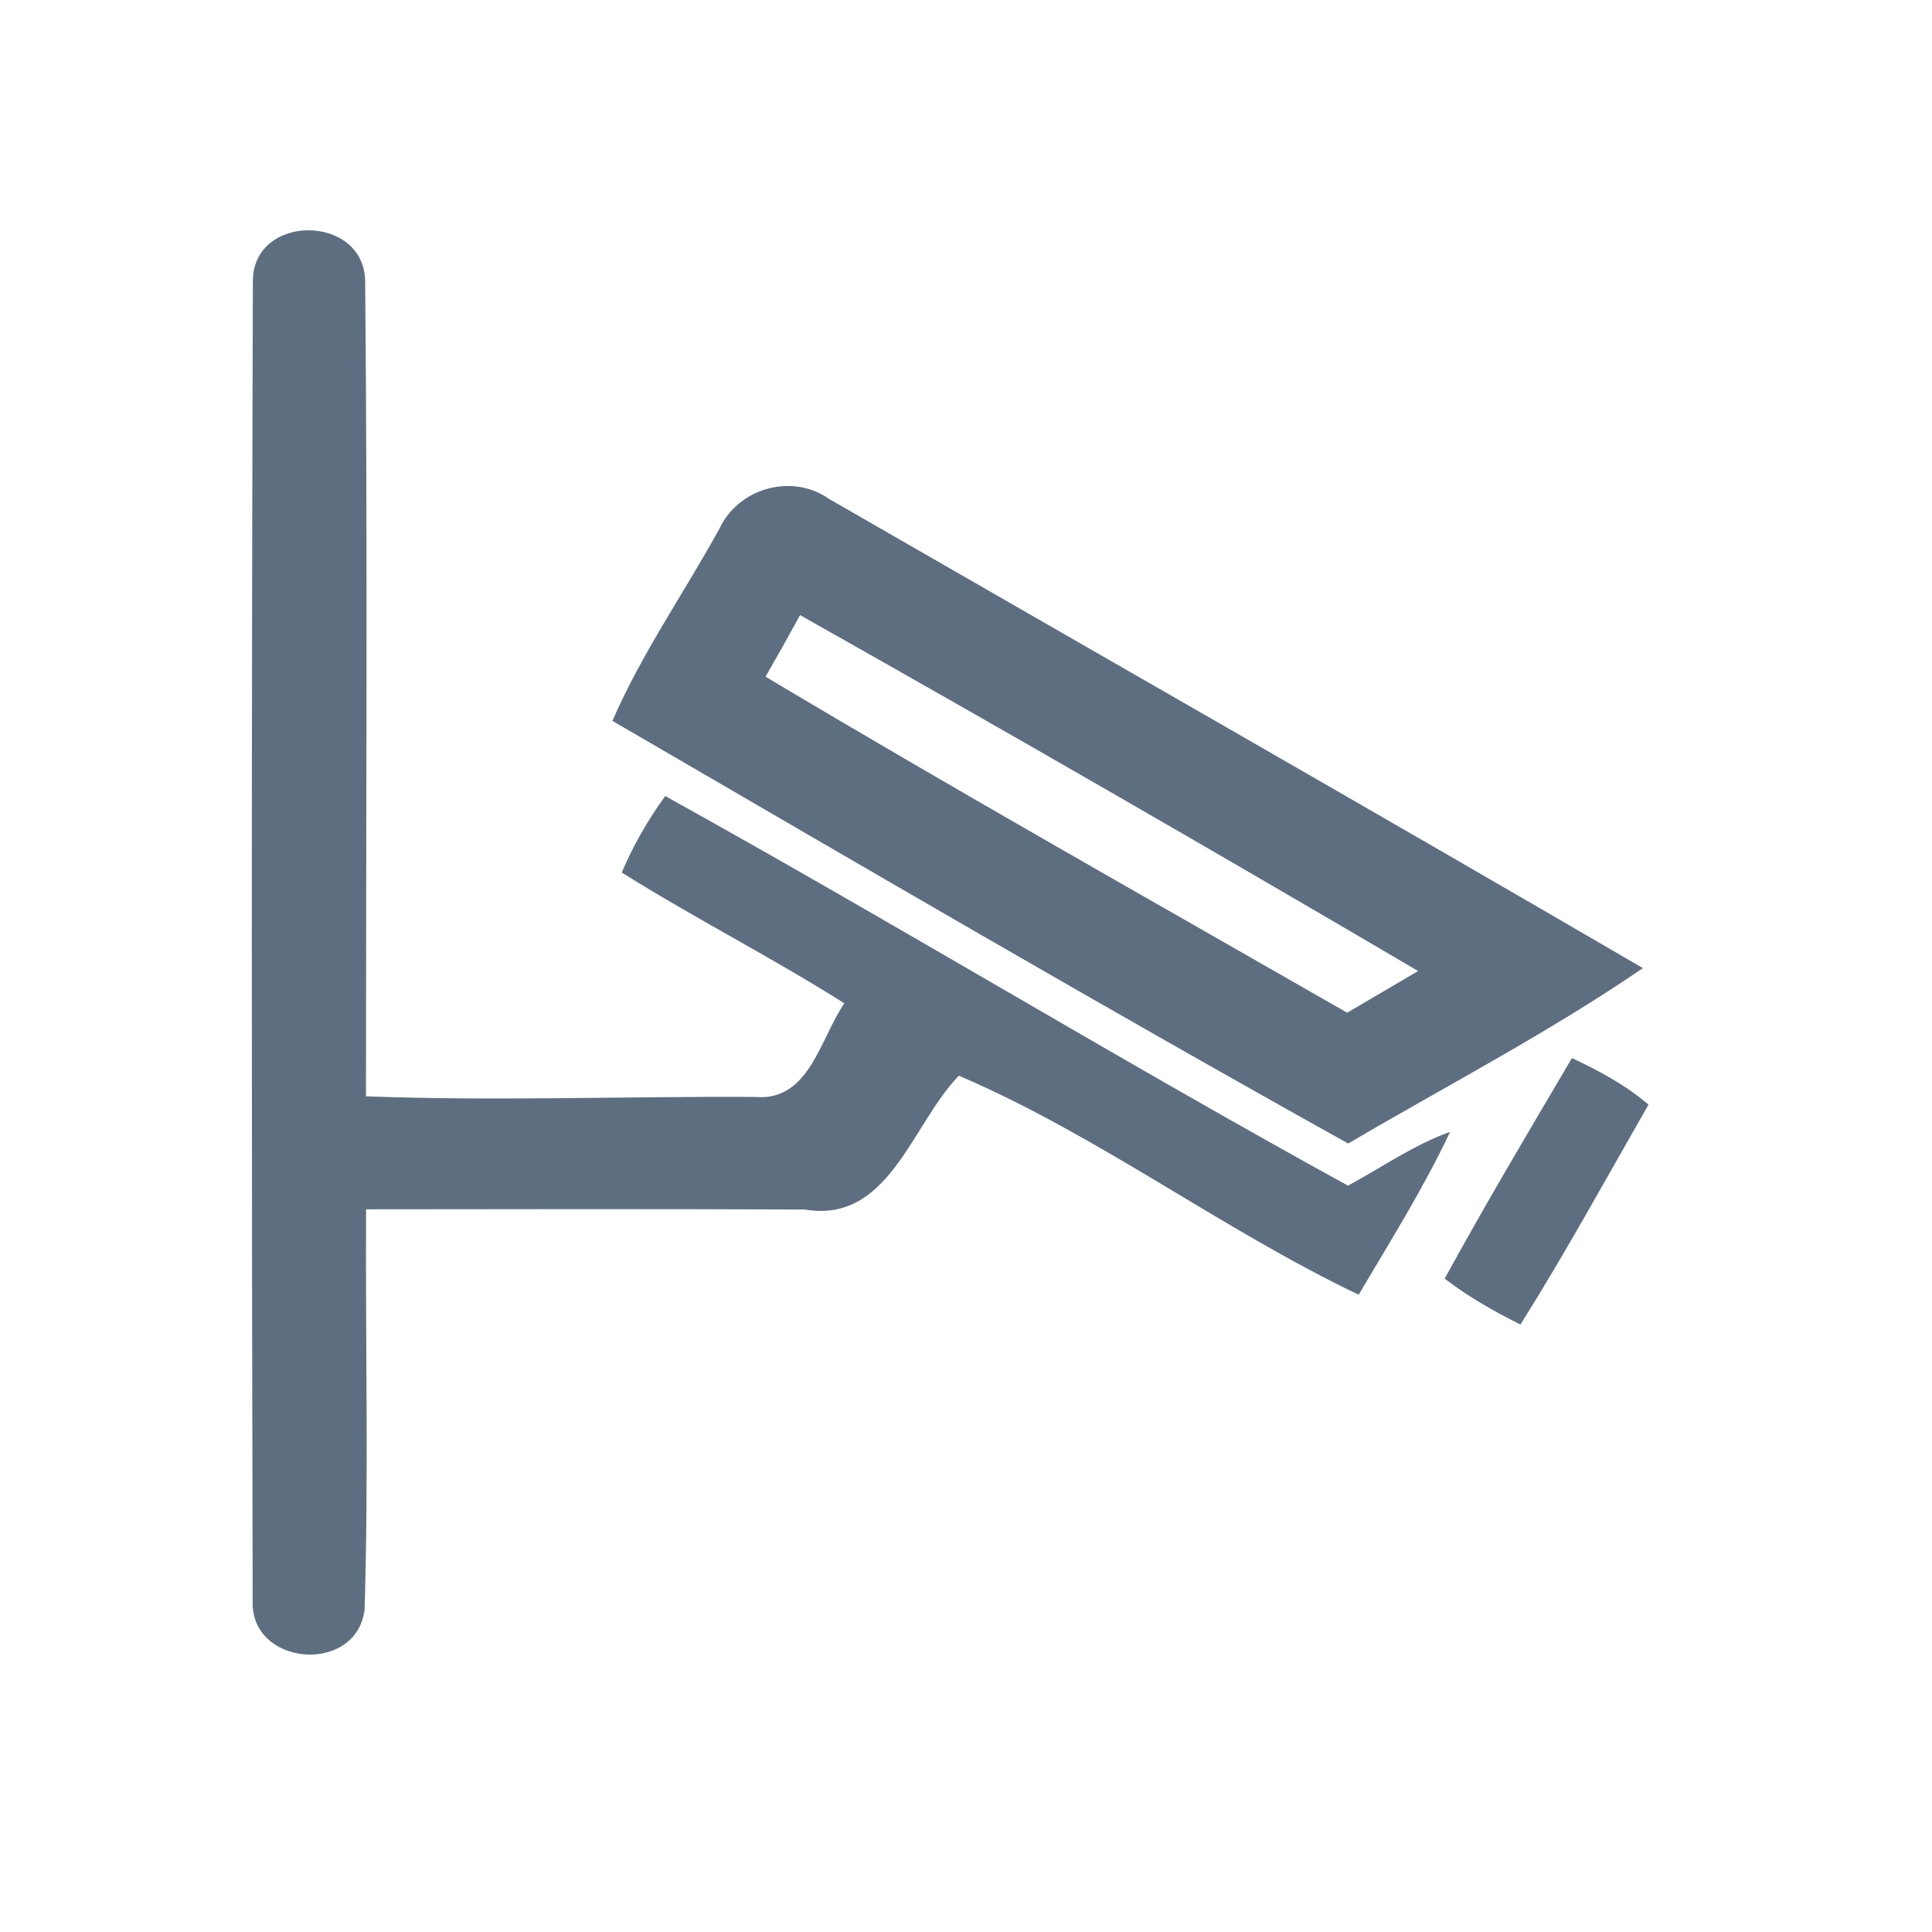 <?xml version="1.0" encoding="UTF-8" ?>
<!DOCTYPE svg PUBLIC "-//W3C//DTD SVG 1.1//EN" "http://www.w3.org/Graphics/SVG/1.1/DTD/svg11.dtd">
<svg width="192pt" height="192pt" viewBox="0 0 192 192" version="1.1" xmlns="http://www.w3.org/2000/svg">
<g id="#5e6e81ff">
<path fill="#5e6e81" opacity="1.00" d=" M 25.13 27.95 C 25.12 21.16 36.24 21.23 36.29 27.98 C 36.54 54.96 36.37 81.96 36.37 108.95 C 49.26 109.44 62.17 108.94 75.06 109.01 C 80.44 109.49 81.52 103.15 83.91 99.71 C 76.68 95.13 69.03 91.26 61.79 86.71 C 62.93 84.01 64.39 81.48 66.11 79.11 C 88.88 91.73 111.14 105.29 133.96 117.83 C 137.33 116.01 140.49 113.78 144.11 112.48 C 141.47 118.08 138.17 123.34 135.02 128.67 C 121.40 122.16 109.14 112.83 95.29 106.90 C 90.60 111.73 88.34 121.63 79.99 120.20 C 65.45 120.14 50.92 120.16 36.38 120.18 C 36.31 133.46 36.64 146.76 36.23 160.02 C 35.34 166.48 24.83 165.58 25.11 159.06 C 25.00 115.36 24.99 71.65 25.13 27.95 Z" />
<path fill="#5e6e81" opacity="1.00" d=" M 71.49 52.55 C 73.37 48.50 78.71 46.99 82.39 49.58 C 109.35 65.11 136.39 80.54 163.27 96.21 C 153.91 102.62 143.77 107.89 133.98 113.64 C 109.43 99.97 85.16 85.77 60.86 71.64 C 63.76 64.96 67.98 58.93 71.49 52.55 M 79.51 61.13 C 78.39 63.18 77.25 65.22 76.08 67.25 C 95.18 78.65 114.57 89.57 133.88 100.64 C 136.23 99.26 138.58 97.88 140.93 96.50 C 120.57 84.53 100.09 72.73 79.51 61.13 Z" />
<path fill="#5e6e81" opacity="1.00" d=" M 156.22 105.15 C 158.92 106.42 161.56 107.83 163.83 109.78 C 159.63 117.09 155.59 124.49 151.10 131.63 C 148.46 130.32 145.90 128.86 143.57 127.07 C 147.62 119.67 151.93 112.42 156.22 105.15 Z" />
</g>
</svg>
